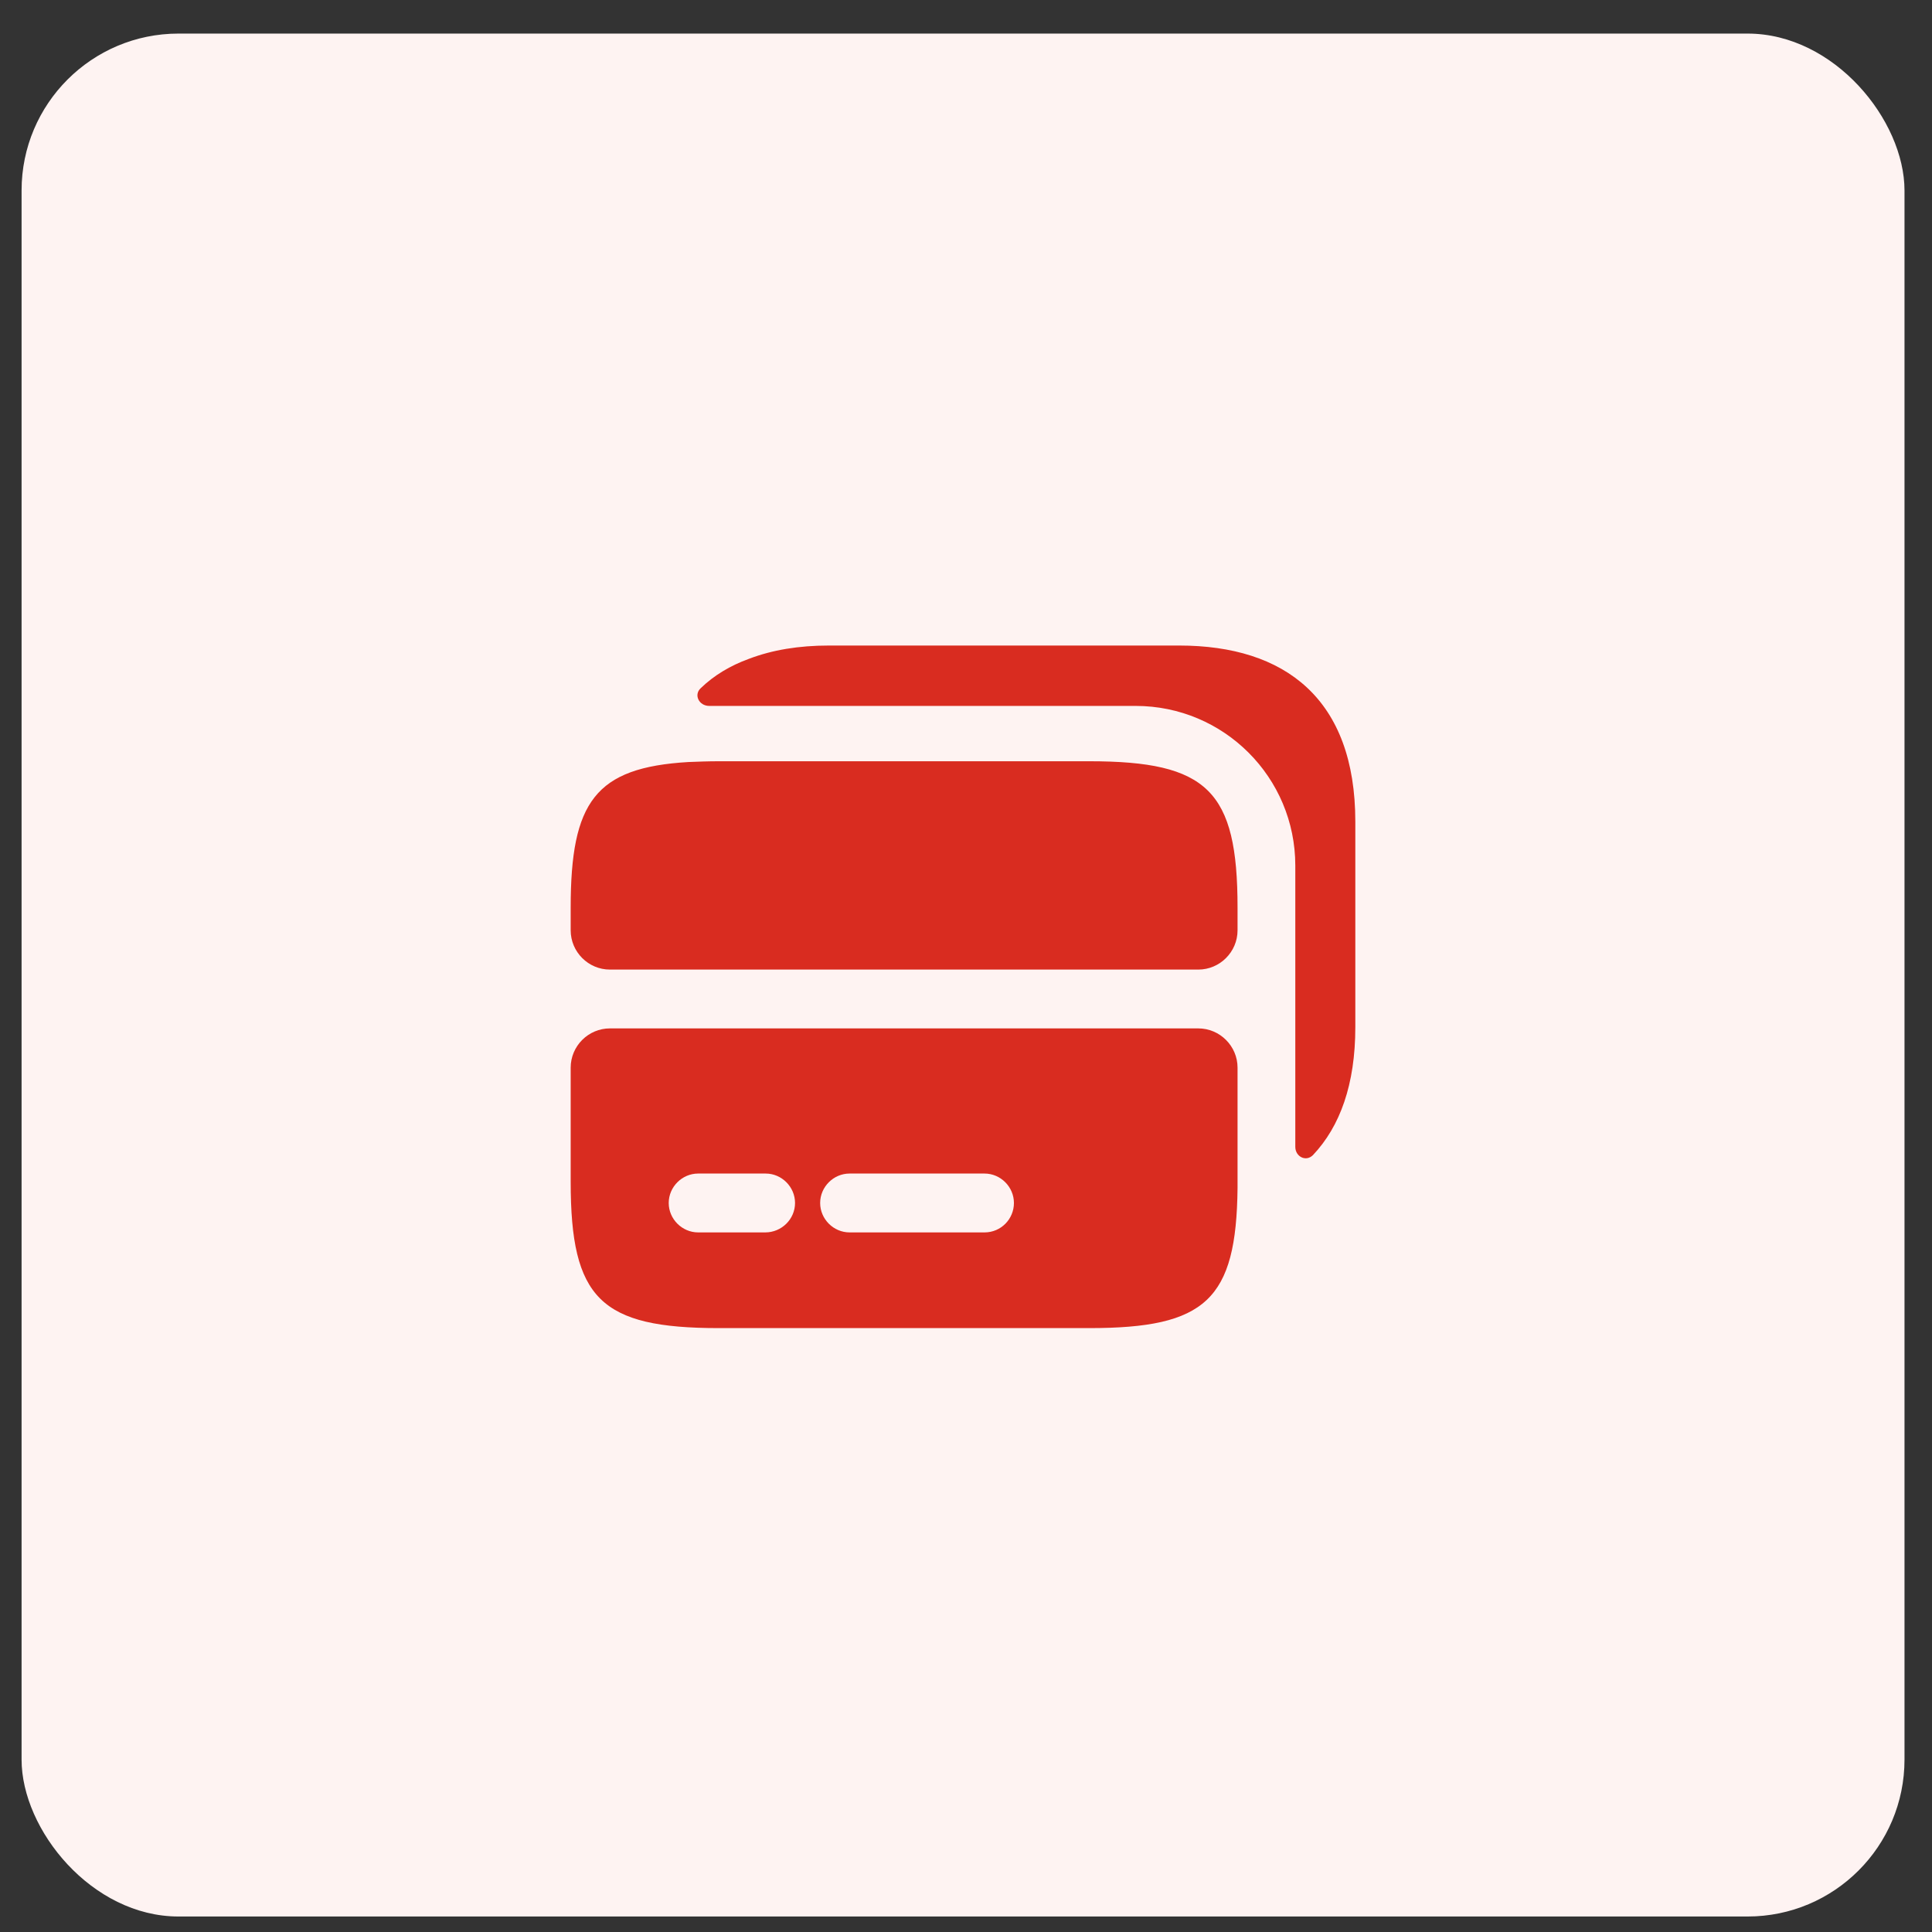 <svg width="47" height="47" viewBox="0 0 47 47" fill="none" xmlns="http://www.w3.org/2000/svg">
<rect x="0" y="0" width="47" height="47" fill="#333333" stroke="none"/>
<rect x="0.525" y="0.817" width="45.806" height="45.806" rx="3.817" fill="#FEF3F2"/>
<path d="M26.498 18.519H17.49C17.223 18.519 16.975 18.529 16.746 18.538C14.484 18.672 13.883 19.502 13.883 22.079V22.632C13.883 23.157 14.312 23.587 14.837 23.587H29.151C29.676 23.587 30.106 23.157 30.106 22.632V22.079C30.106 19.235 29.38 18.519 26.498 18.519Z" fill="#D92C20"/>
<path d="M14.837 25.018C14.312 25.018 13.883 25.448 13.883 25.973V28.75C13.883 31.593 14.608 32.309 17.49 32.309H26.498C29.333 32.309 30.077 31.622 30.106 28.902V25.973C30.106 25.448 29.676 25.018 29.151 25.018H14.837ZM18.616 29.981H16.984C16.593 29.981 16.268 29.656 16.268 29.265C16.268 28.874 16.593 28.549 16.984 28.549H18.626C19.017 28.549 19.341 28.874 19.341 29.265C19.341 29.656 19.017 29.981 18.616 29.981ZM23.951 29.981H20.668C20.276 29.981 19.952 29.656 19.952 29.265C19.952 28.874 20.276 28.549 20.668 28.549H23.951C24.342 28.549 24.666 28.874 24.666 29.265C24.666 29.656 24.351 29.981 23.951 29.981Z" fill="#D92C20"/>
<path d="M32.971 24.989V19.988C32.971 17.002 31.263 15.704 28.686 15.704H20.165C19.439 15.704 18.791 15.809 18.218 16.028C17.77 16.19 17.369 16.429 17.044 16.744C16.872 16.906 17.006 17.173 17.254 17.173H27.627C29.774 17.173 31.511 18.91 31.511 21.057V27.899C31.511 28.138 31.769 28.272 31.941 28.1C32.599 27.403 32.971 26.382 32.971 24.989Z" fill="#D92C20"/>
</svg>
